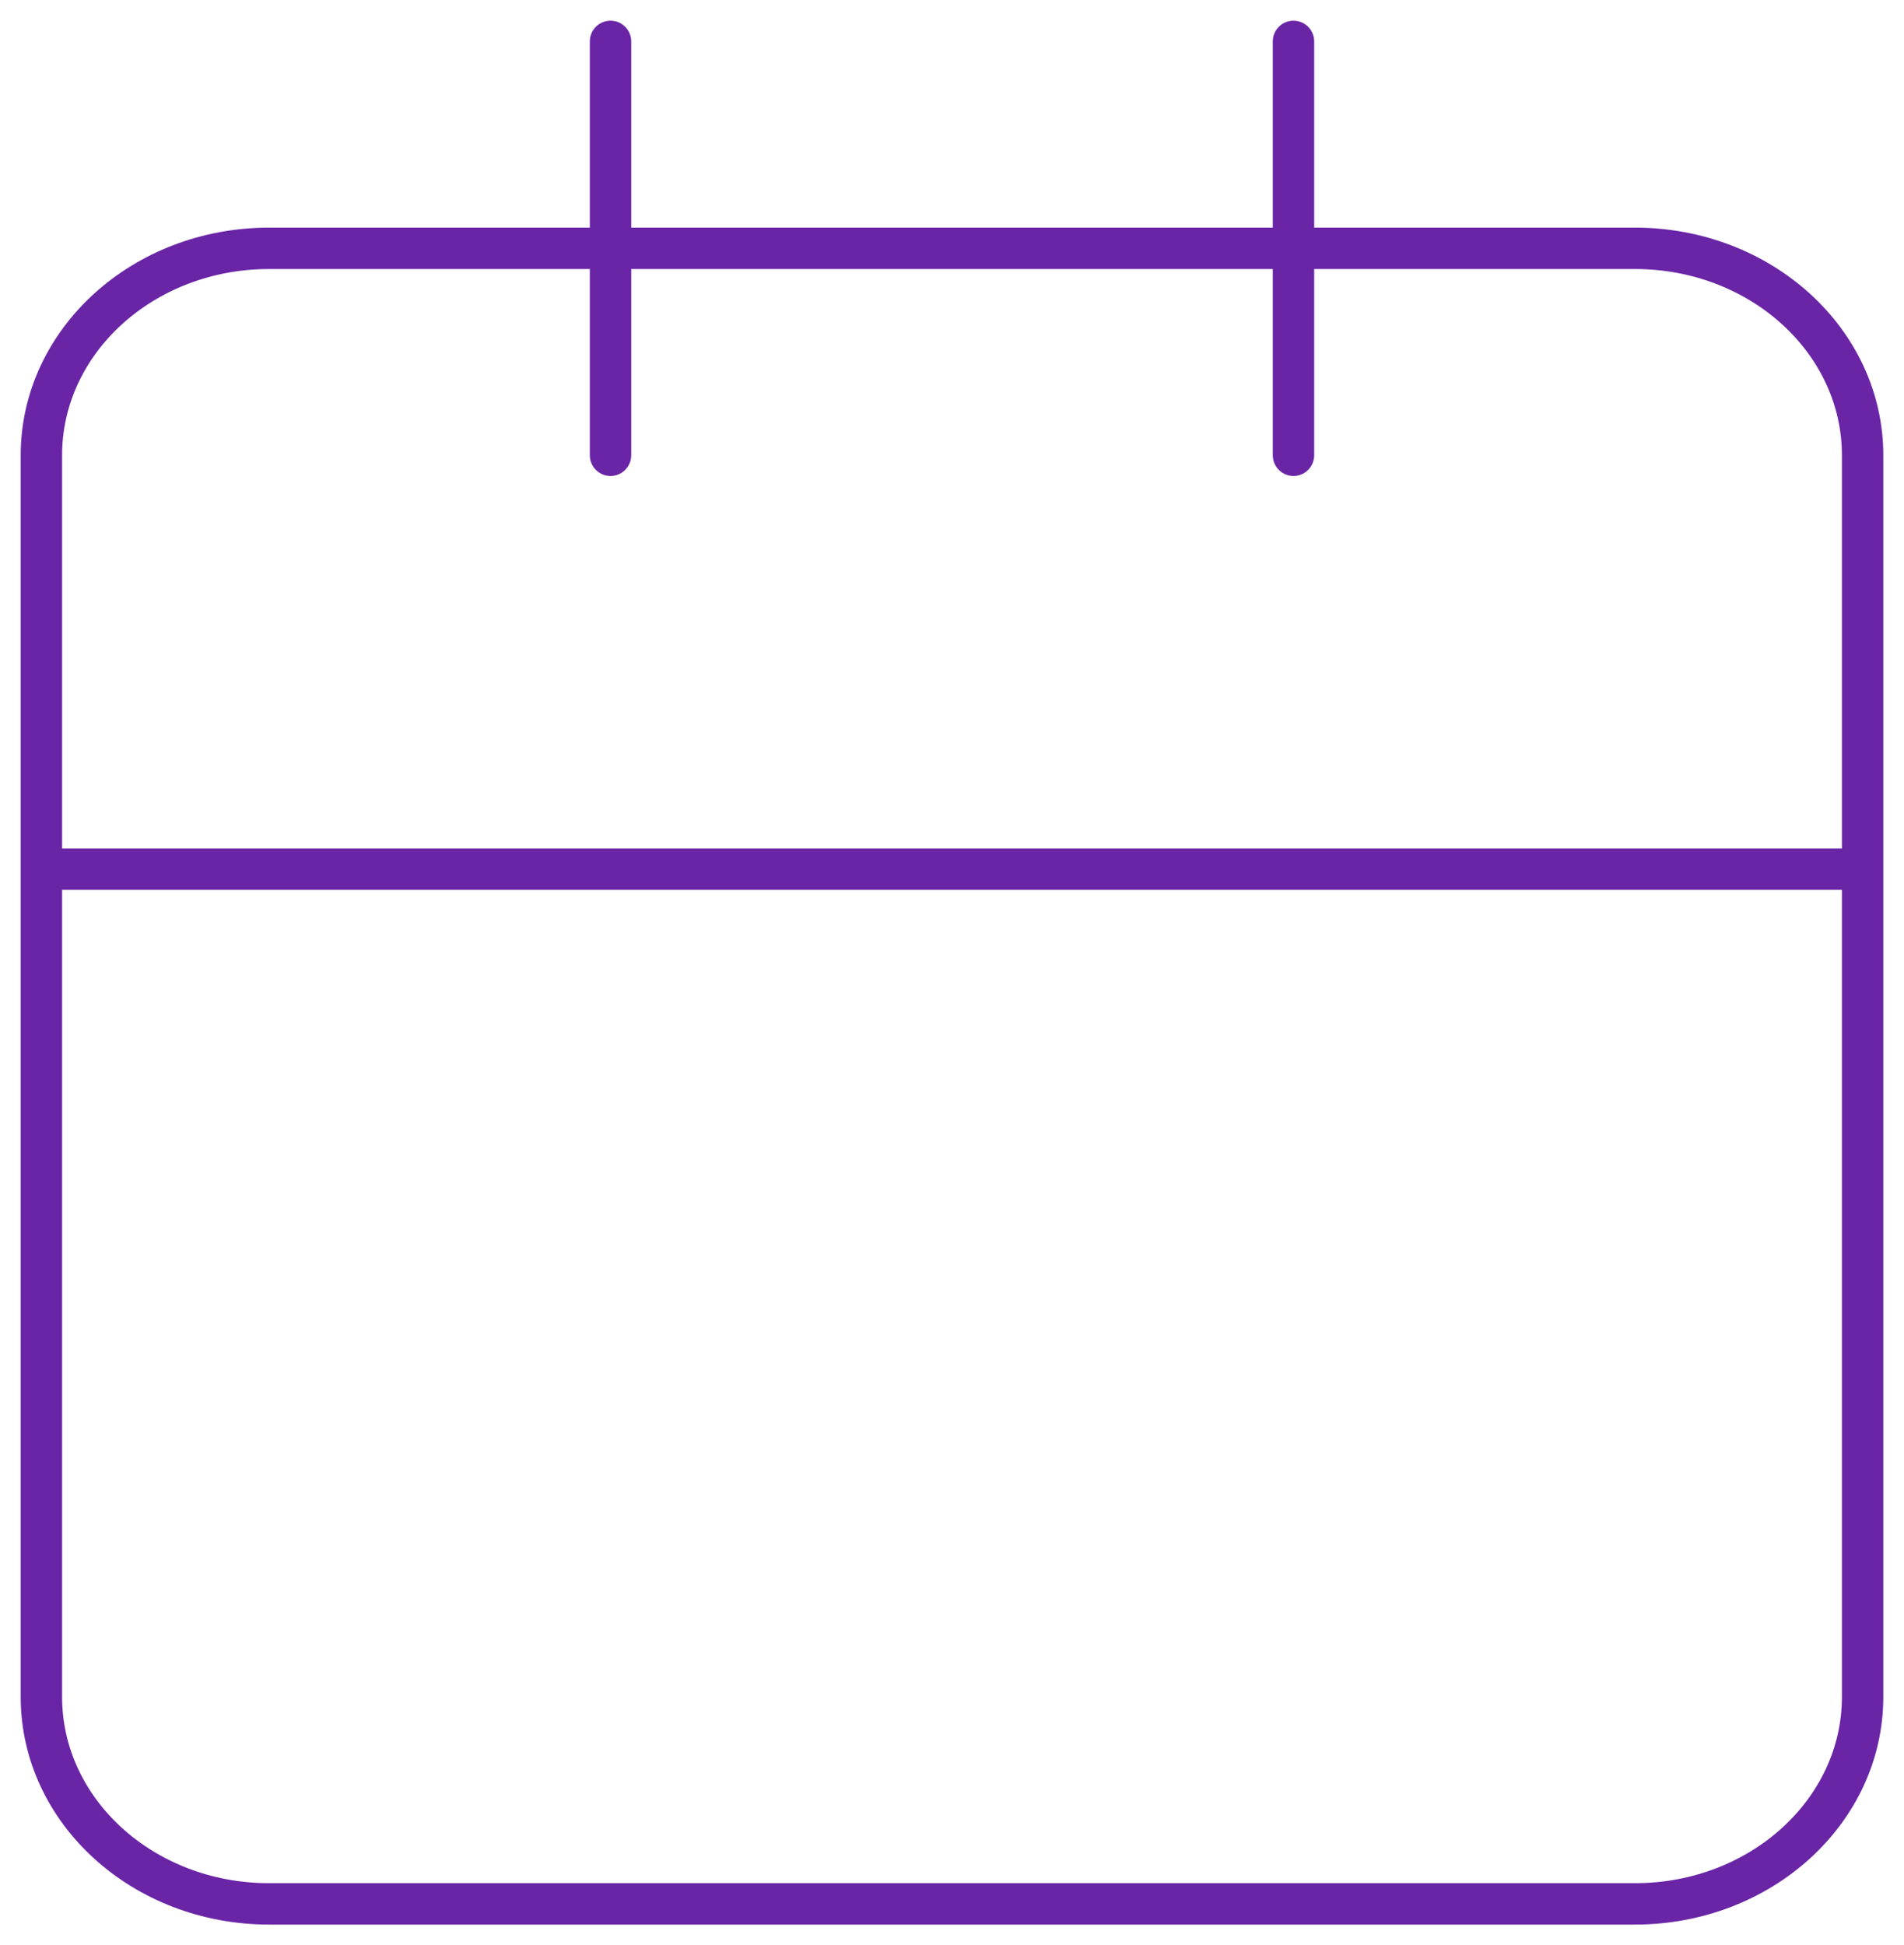 <svg width="46" height="47" viewBox="0 0 46 47" fill="none" xmlns="http://www.w3.org/2000/svg">
<path d="M31.25 1V11M14.75 1V11M1 21H45M45 21V41C45 43.761 42.538 46 39.5 46H6.5C3.462 46 1 43.761 1 41V11C1 8.239 3.462 6 6.5 6H39.5C42.538 6 45 8.239 45 11V21Z" stroke="#6925A6" stroke-linecap="round" stroke-linejoin="round"/>
</svg>
